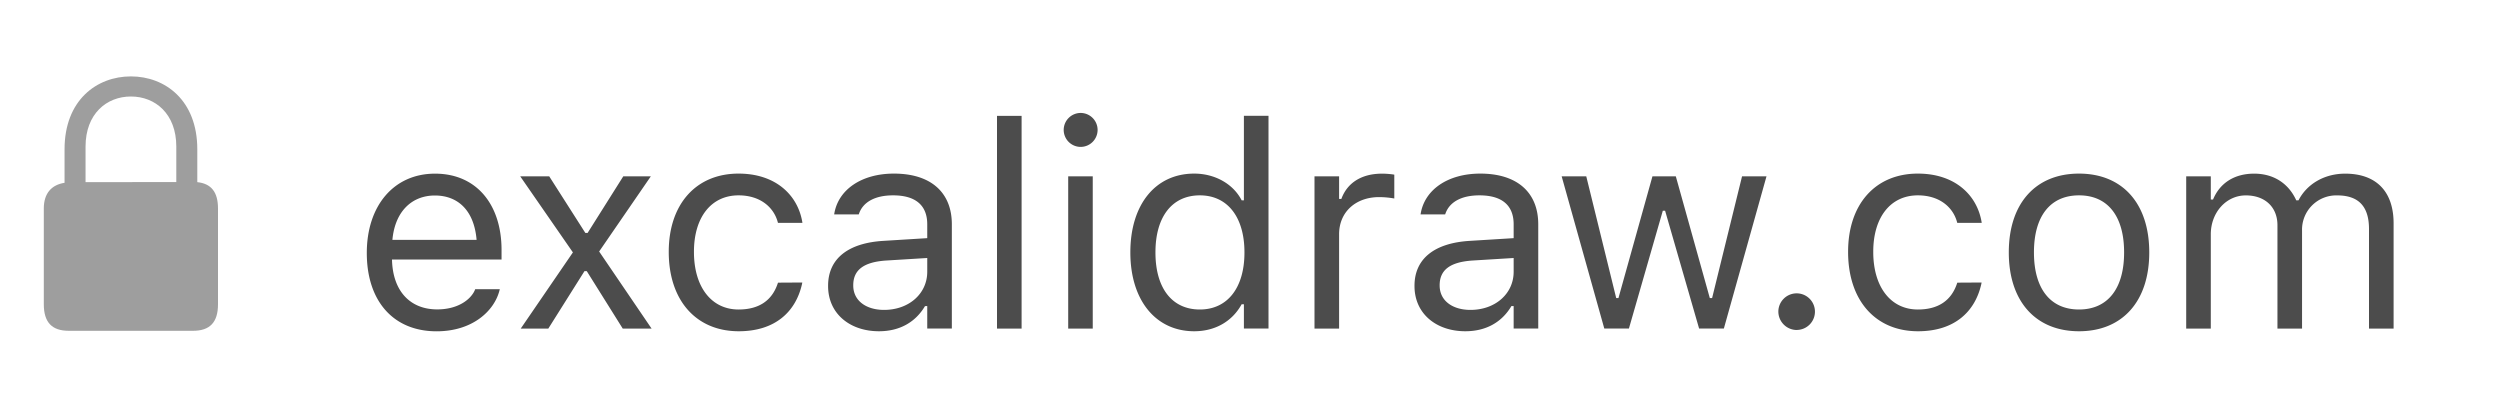 <svg width="50" height="8" fill="none" xmlns="http://www.w3.org/2000/svg"><g clip-path="url(#a)"><path d="M1.377 6.616h2.482c.337 0 .501-.167.501-.532V4.17c0-.328-.135-.498-.414-.527v-.657c0-.983-.645-1.458-1.328-1.458s-1.327.475-1.327 1.458v.67c-.256.04-.415.206-.415.514v1.914c0 .365.164.532.5.532Zm.334-3.685c0-.654.42-1.001.907-1.001.488 0 .908.347.908 1.001v.71l-1.815.002v-.712Z" fill="#9E9E9E"/><path d="M8.732 6.626c-.87 0-1.396-.61-1.396-1.565v-.003c0-.94.537-1.585 1.365-1.585s1.33.616 1.33 1.526v.192H7.84c.014.63.362.997.904.997.413 0 .667-.195.75-.379l.01-.025h.492l-.006.023c-.104.412-.54.819-1.257.819ZM8.698 3.91c-.452 0-.797.308-.85.887h1.684c-.051-.602-.385-.887-.834-.887Zm1.717 2.661 1.043-1.523-1.054-1.522h.58l.723 1.133h.045l.714-1.133h.551L11.983 5.03l1.049 1.542h-.577l-.72-1.15h-.045l-.724 1.15h-.55Zm4.36.054c-.854 0-1.4-.619-1.4-1.585v-.006c0-.946.543-1.562 1.396-1.562.74 0 1.184.427 1.275.969l.002.017h-.488l-.003-.008c-.077-.3-.348-.543-.786-.543-.548 0-.892.44-.892 1.127v.006c0 .7.35 1.15.892 1.15.41 0 .67-.181.783-.52l.006-.017.486-.003-.006.031c-.124.551-.534.944-1.266.944Zm2.804 0c-.579 0-1.017-.35-1.017-.904v-.006c0-.542.401-.856 1.11-.898l.873-.054v-.277c0-.376-.229-.579-.683-.579-.365 0-.605.136-.684.373l-.003.008h-.492l.003-.016c.08-.478.543-.8 1.193-.8.743 0 1.158.381 1.158 1.014v2.085h-.492v-.449H18.5c-.192.325-.511.503-.92.503Zm-.514-.915c0 .308.263.488.616.488.5 0 .864-.327.864-.762V5.16l-.813.05c-.464.029-.667.193-.667.495v.006Zm2.875.861V2.317h.492v4.255h-.491Zm1.672-3.633a.34.34 0 0 1-.338-.339.34.34 0 0 1 .338-.34.34.34 0 0 1 .34.34.34.34 0 0 1-.34.339Zm-.248 3.633V3.527h.491v3.045h-.491Zm2.52.054c-.772 0-1.277-.624-1.277-1.574v-.005c0-.955.502-1.574 1.277-1.574.418 0 .782.209.949.534h.045v-1.69h.492v4.255h-.492v-.486h-.045c-.187.34-.526.54-.95.54Zm.113-.435c.553 0 .892-.435.892-1.139v-.005c0-.704-.339-1.139-.892-1.139-.557 0-.888.43-.888 1.139v.005c0 .71.33 1.139.887 1.139Zm2.293.381V3.527h.492v.452h.045c.116-.32.401-.506.813-.506.094 0 .198.011.246.02v.477a1.768 1.768 0 0 0-.302-.028c-.469 0-.802.297-.802.743v1.887h-.492Zm3.017.054c-.58 0-1.017-.35-1.017-.904v-.006c0-.542.401-.856 1.11-.898l.873-.054v-.277c0-.376-.229-.579-.684-.579-.364 0-.604.136-.683.373l-.003.008h-.492l.003-.016c.08-.478.543-.8 1.192-.8.743 0 1.159.381 1.159 1.014v2.085h-.492v-.449h-.045c-.192.325-.511.503-.921.503Zm-.514-.915c0 .308.262.488.616.488.5 0 .864-.327.864-.762V5.16l-.814.05c-.463.029-.666.193-.666.495v.006Zm3.293.861-.853-3.045h.492l.599 2.435h.045l.68-2.435h.467l.68 2.435h.046l.599-2.435h.489l-.853 3.045h-.495l-.68-2.356h-.046l-.678 2.356h-.492Zm3.848.029a.37.37 0 0 1-.367-.368.366.366 0 1 1 .367.367Zm2.426.025c-.853 0-1.398-.619-1.398-1.585v-.006c0-.946.542-1.562 1.395-1.562.74 0 1.184.427 1.275.969l.002.017h-.488l-.003-.008c-.077-.3-.348-.543-.786-.543-.548 0-.892.44-.892 1.127v.006c0 .7.35 1.15.892 1.15.41 0 .67-.181.783-.52l.006-.017.486-.003-.006.031c-.124.551-.534.944-1.266.944Zm3.22 0c-.867 0-1.404-.599-1.404-1.574v-.005c0-.978.537-1.574 1.404-1.574.868 0 1.405.596 1.405 1.574v.005c0 .975-.537 1.574-1.404 1.574Zm0-.435c.577 0 .902-.421.902-1.139v-.005c0-.72-.325-1.139-.901-1.139-.577 0-.902.418-.902 1.139v.005c0 .718.325 1.139.901 1.139Zm2.144.381V3.527h.492v.463h.045c.136-.328.424-.517.822-.517.413 0 .7.218.842.534h.045c.164-.322.512-.534.933-.534.621 0 .969.356.969.994v2.105h-.492V4.58c0-.449-.206-.672-.636-.672a.685.685 0 0 0-.703.706v1.958h-.492V4.504c0-.361-.248-.596-.632-.596-.399 0-.701.348-.701.777v1.887h-.492Z" fill="#4C4C4C"/></g><defs><clipPath id="a"><path fill="#fff" d="M.876.572h48.155v7H.876z"/></clipPath></defs></svg>
